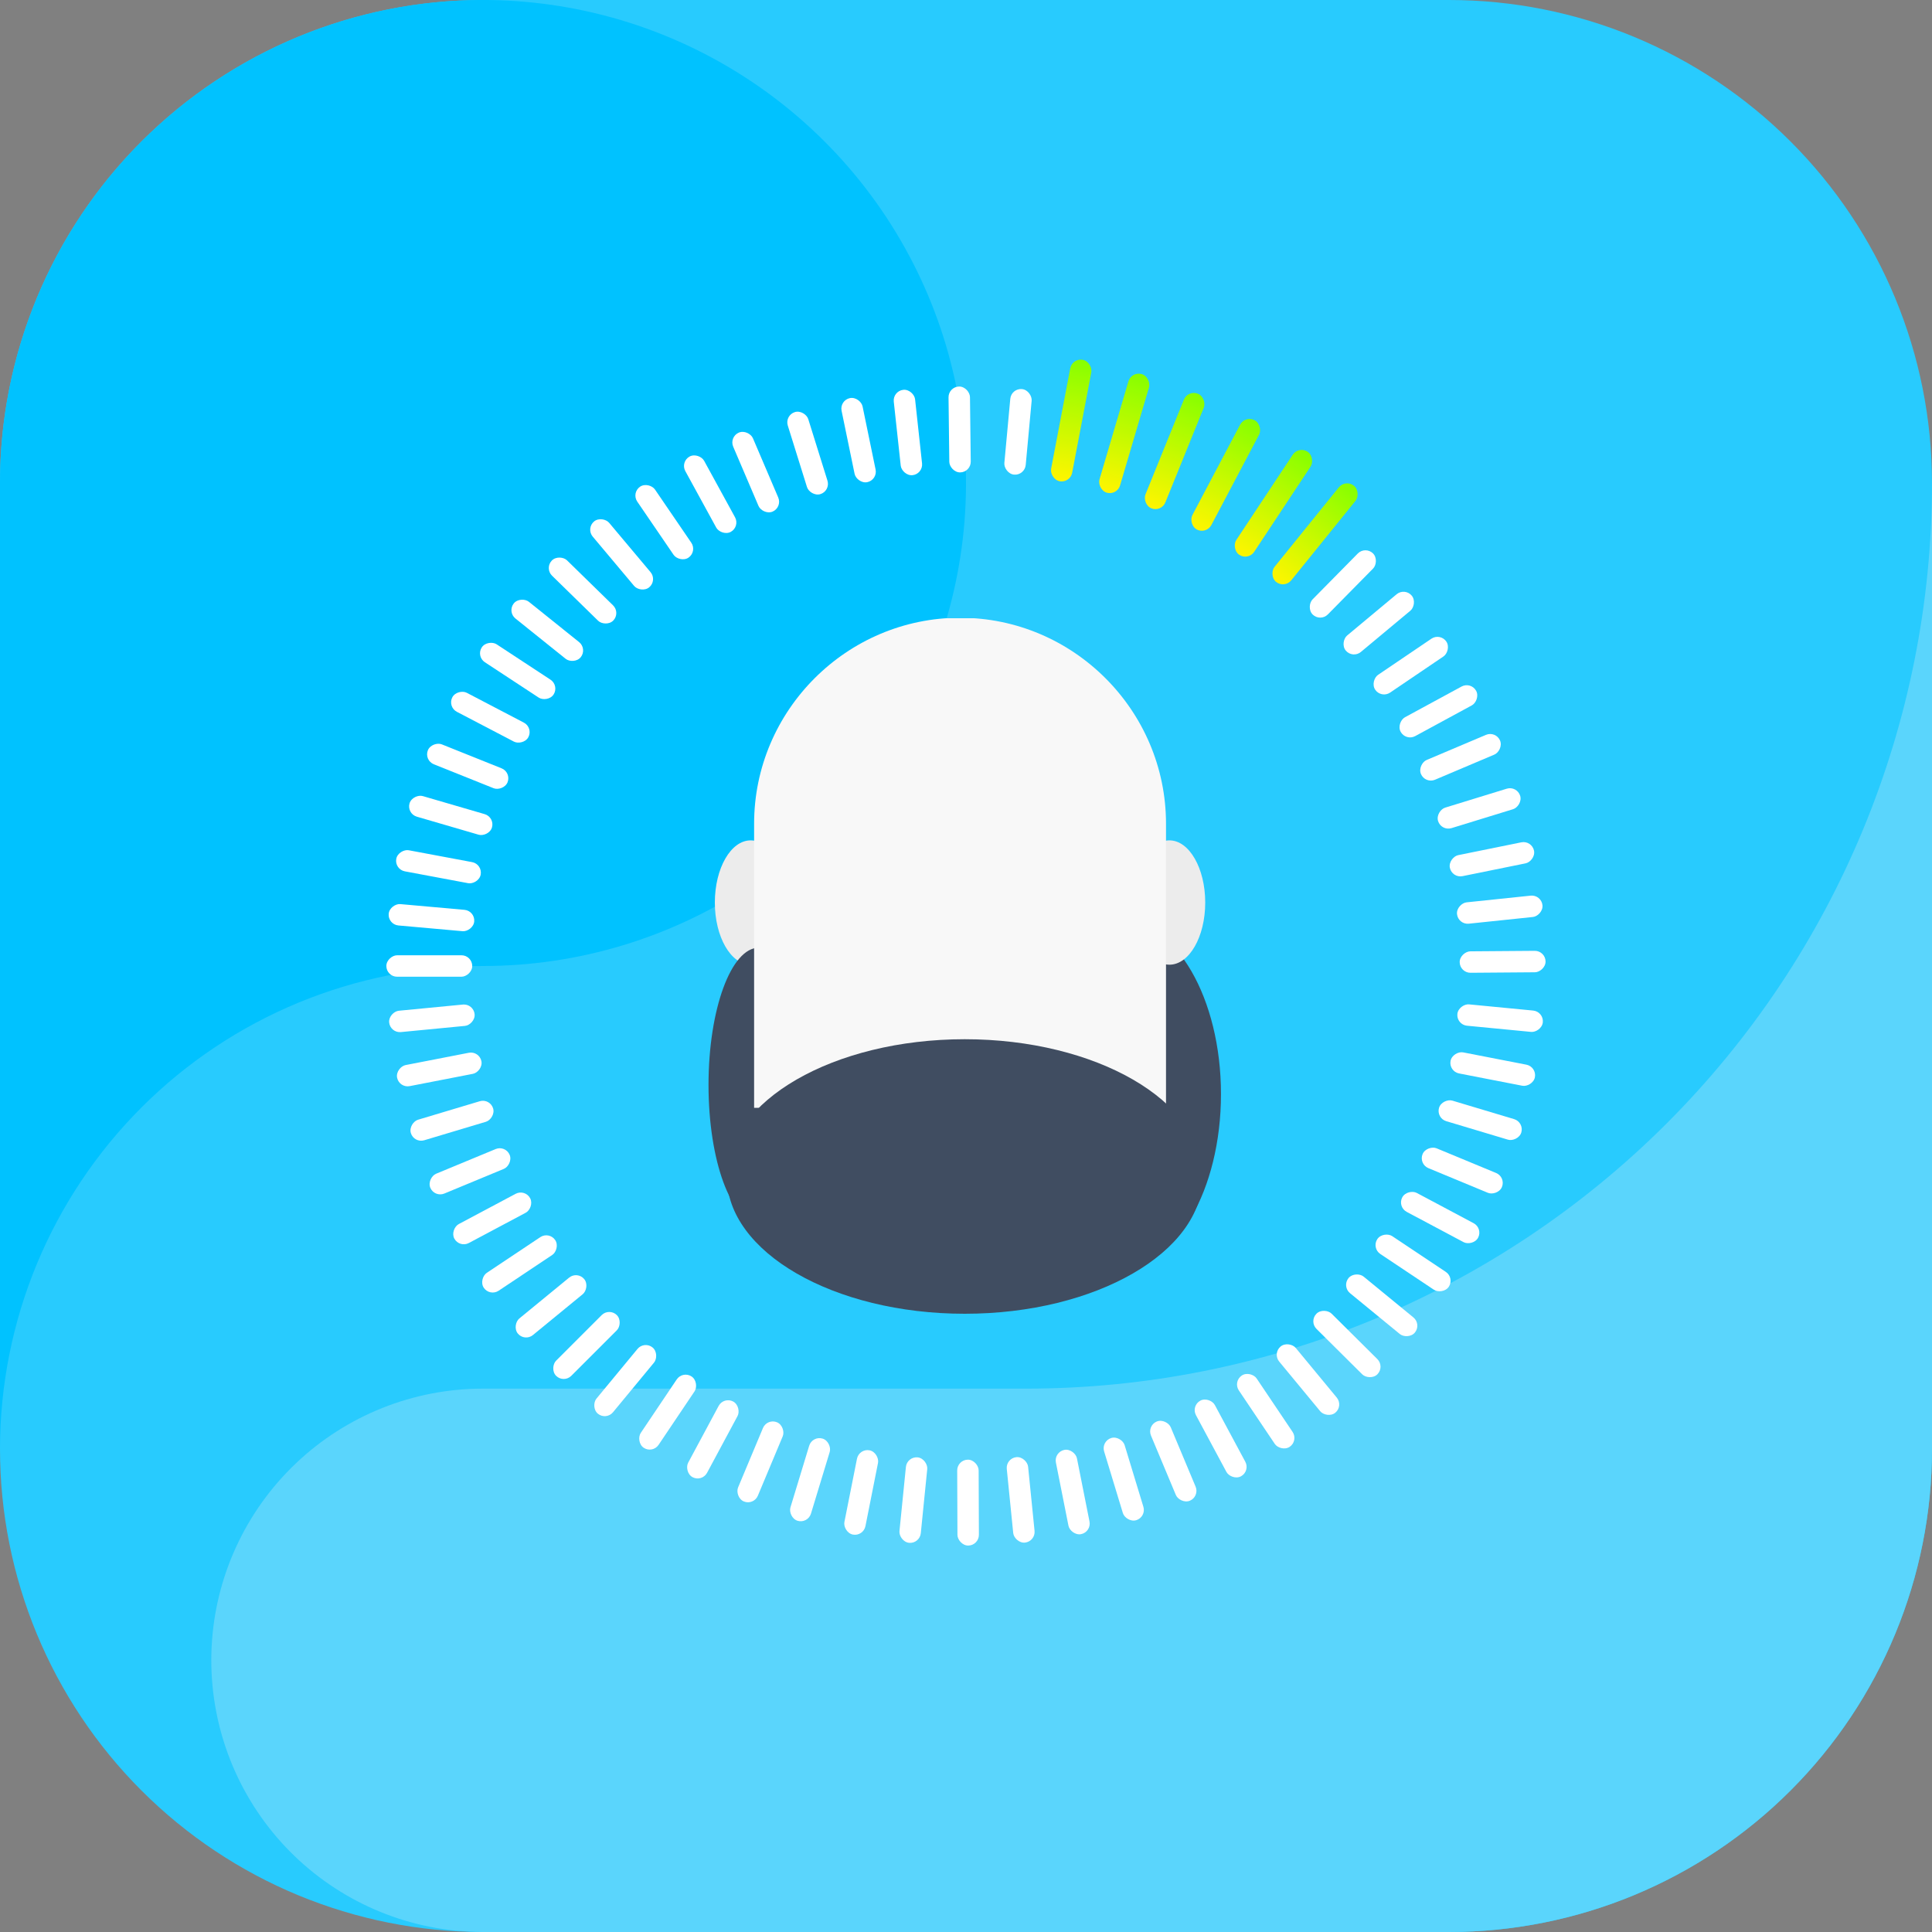 <svg width="40" height="40" viewBox="0 0 40 40" fill="none" xmlns="http://www.w3.org/2000/svg">
    <rect x="0" y="0" width="40" height="40" fill="#808080" stroke="none"/>
    <g clip-path="url(#clip0_382_22965)">
        <path fill-rule="evenodd" clip-rule="evenodd" d="M10 0L30 0C32.652 0 35.196 1.054 37.071 2.929C38.946 4.804 40 7.348 40 10L40 30C40 32.652 38.946 35.196 37.071 37.071C35.196 38.946 32.652 40 30 40L10 40C7.348 40 4.804 38.946 2.929 37.071C1.054 35.196 0 32.652 0 30L0 10C0 7.348 1.054 4.804 2.929 2.929C4.804 1.054 7.348 0 10 0Z" fill="#28CBFE"/>
        <path fill-rule="evenodd" clip-rule="evenodd" d="M21.25 28.75L10 28.75C8.558 28.75 7.171 29.304 6.126 30.297C5.08 31.291 4.456 32.647 4.382 34.087C4.309 35.528 4.791 36.941 5.729 38.036C6.667 39.131 7.991 39.824 9.425 39.971C9.616 39.982 9.806 40 10 40L30 40C32.652 40 35.196 38.946 37.071 37.071C38.946 35.196 40 32.652 40 30V10C40 14.973 38.024 19.742 34.508 23.258C30.992 26.774 26.223 28.75 21.25 28.75" fill="#5AD5FC"/>
        <path fill-rule="evenodd" clip-rule="evenodd" d="M10 20C11.978 20 13.911 19.413 15.556 18.315C17.2 17.216 18.482 15.654 19.239 13.827C19.996 12 20.194 9.989 19.808 8.049C19.422 6.109 18.47 4.327 17.071 2.929C15.672 1.53 13.891 0.578 11.951 0.192C10.011 -0.194 8 0.004 6.173 0.761C4.346 1.518 2.784 2.8 1.685 4.444C0.586 6.089 -4.76837e-06 8.022 -4.76837e-06 10L-4.76837e-06 30C-4.76837e-06 27.348 1.054 24.804 2.929 22.929C4.804 21.054 7.348 20 10 20Z" fill="#00C2FF"/>
        <rect x="9.777" y="19.778" width="0.444" height="1.778" rx="0.222" transform="rotate(90 9.777 19.778)" fill="white"/>
        <rect width="0.444" height="1.778" rx="0.222" transform="matrix(0.096 0.995 -0.995 0.096 9.805 20.777)" fill="white"/>
        <rect width="0.444" height="1.778" rx="0.222" transform="matrix(0.191 0.982 -0.982 0.191 9.925 21.754)" fill="white"/>
        <rect width="0.444" height="1.778" rx="0.222" transform="matrix(0.287 0.958 -0.958 0.287 10.146 22.736)" fill="white"/>
        <rect width="0.444" height="1.778" rx="0.222" transform="matrix(0.383 0.924 -0.924 0.383 10.467 23.705)" fill="white"/>
        <rect width="0.444" height="1.778" rx="0.222" transform="matrix(0.47 0.883 -0.883 0.47 10.872 24.612)" fill="white"/>
        <rect width="0.444" height="1.778" rx="0.222" transform="matrix(0.555 0.832 -0.832 0.555 11.372 25.49)" fill="white"/>
        <rect width="0.444" height="1.778" rx="0.222" transform="matrix(0.634 0.773 -0.773 0.634 11.955 26.311)" fill="white"/>
        <rect width="0.444" height="1.778" rx="0.222" transform="matrix(0.707 0.707 -0.707 0.707 12.614 27.071)" fill="white"/>
        <rect width="0.444" height="1.778" rx="0.222" transform="matrix(0.771 0.637 -0.637 0.771 13.34 27.757)" fill="white"/>
        <rect width="0.444" height="1.778" rx="0.222" transform="matrix(0.83 0.558 -0.558 0.83 14.135 28.375)" fill="white"/>
        <rect width="0.444" height="1.778" rx="0.222" transform="matrix(0.881 0.473 -0.473 0.881 14.984 28.912)" fill="white"/>
        <rect width="0.444" height="1.778" rx="0.222" transform="matrix(0.922 0.386 -0.386 0.922 15.882 29.361)" fill="white"/>
        <rect width="0.444" height="1.778" rx="0.222" transform="matrix(0.957 0.291 -0.291 0.957 16.818 29.72)" fill="white"/>
        <rect width="0.444" height="1.778" rx="0.222" transform="matrix(0.981 0.195 -0.195 0.981 17.786 29.984)" fill="white"/>
        <rect width="0.444" height="1.778" rx="0.222" transform="matrix(0.995 0.1 -0.1 0.995 18.778 30.151)" fill="white"/>
        <rect x="19.817" y="30.222" width="0.444" height="1.778" rx="0.222" transform="rotate(-0.221 19.817 30.222)" fill="white"/>
        <rect width="0.444" height="1.778" rx="0.222" transform="matrix(0.995 -0.1 0.1 0.995 20.822 30.191)" fill="white"/>
        <rect width="0.444" height="1.778" rx="0.222" transform="matrix(0.981 -0.195 0.195 0.981 21.818 30.062)" fill="white"/>
        <rect width="0.444" height="1.778" rx="0.222" transform="matrix(0.957 -0.291 0.291 0.957 22.795 29.837)" fill="white"/>
        <rect width="0.444" height="1.778" rx="0.222" transform="matrix(0.922 -0.386 0.386 0.922 23.744 29.517)" fill="white"/>
        <rect width="0.444" height="1.778" rx="0.222" transform="matrix(0.881 -0.473 0.473 0.881 24.656 29.104)" fill="white"/>
        <rect width="0.444" height="1.778" rx="0.222" transform="matrix(0.83 -0.558 0.558 0.83 25.525 28.603)" fill="white"/>
        <rect width="0.444" height="1.778" rx="0.222" transform="matrix(0.771 -0.637 0.637 0.771 26.343 28.019)" fill="white"/>
        <rect width="0.444" height="1.778" rx="0.222" transform="matrix(0.705 -0.71 0.71 0.705 27.099 27.357)" fill="white"/>
        <rect width="0.444" height="1.778" rx="0.222" transform="matrix(0.634 -0.773 0.773 0.634 27.779 26.633)" fill="white"/>
        <rect width="0.444" height="1.778" rx="0.222" transform="matrix(0.555 -0.832 0.832 0.555 28.393 25.839)" fill="white"/>
        <rect width="0.444" height="1.778" rx="0.222" transform="matrix(0.47 -0.883 0.883 0.47 28.928 24.986)" fill="white"/>
        <rect width="0.444" height="1.778" rx="0.222" transform="matrix(0.383 -0.924 0.924 0.383 29.368 24.1)" fill="white"/>
        <rect width="0.444" height="1.778" rx="0.222" transform="matrix(0.287 -0.958 0.958 0.287 29.73 23.149)" fill="white"/>
        <rect width="0.444" height="1.778" rx="0.222" transform="matrix(0.191 -0.982 0.982 0.191 29.99 22.182)" fill="white"/>
        <rect width="0.444" height="1.778" rx="0.222" transform="matrix(0.096 -0.995 0.995 0.096 30.152 21.215)" fill="white"/>
        <rect x="30.223" y="20.142" width="0.444" height="1.778" rx="0.222" transform="rotate(-90.442 30.223 20.142)" fill="white"/>
        <rect width="0.444" height="1.778" rx="0.222" transform="matrix(-0.104 -0.995 0.995 -0.104 30.189 19.147)" fill="white"/>
        <rect width="0.444" height="1.778" rx="0.222" transform="matrix(-0.199 -0.98 0.98 -0.199 30.062 18.184)" fill="white"/>
        <rect width="0.444" height="1.778" rx="0.222" transform="matrix(-0.294 -0.956 0.956 -0.294 29.839 17.211)" fill="white"/>
        <rect width="0.444" height="1.778" rx="0.222" transform="matrix(-0.39 -0.921 0.921 -0.39 29.506 16.23)" fill="white"/>
        <rect width="0.444" height="1.778" rx="0.222" transform="matrix(-0.477 -0.879 0.879 -0.477 29.105 15.346)" fill="white"/>
        <rect width="0.444" height="1.778" rx="0.222" transform="matrix(-0.561 -0.828 0.828 -0.561 28.597 14.464)" fill="white"/>
        <rect width="0.444" height="1.778" rx="0.222" transform="matrix(-0.64 -0.768 0.768 -0.64 28.005 13.64)" fill="white"/>
        <rect width="0.444" height="1.778" rx="0.222" transform="matrix(-0.712 -0.702 0.702 -0.712 27.336 12.879)" fill="white"/>
        <rect width="0.444" height="2.56" rx="0.222" transform="matrix(-0.778 -0.629 0.629 -0.778 26.594 12.188)" fill="url(#paint0_linear_382_22965)"/>
        <rect width="0.444" height="2.56" rx="0.222" transform="matrix(-0.834 -0.552 0.552 -0.834 25.844 11.61)" fill="url(#paint1_linear_382_22965)"/>
        <rect width="0.444" height="2.56" rx="0.222" transform="matrix(-0.884 -0.467 0.467 -0.884 24.976 11.067)" fill="url(#paint2_linear_382_22965)"/>
        <rect width="0.444" height="2.56" rx="0.222" transform="matrix(-0.927 -0.376 0.376 -0.927 24.044 10.608)" fill="url(#paint3_linear_382_22965)"/>
        <rect width="0.444" height="2.56" rx="0.222" transform="matrix(-0.959 -0.283 0.283 -0.959 23.127 10.263)" fill="url(#paint4_linear_382_22965)"/>
        <rect width="0.444" height="2.56" rx="0.222" transform="matrix(-0.982 -0.187 0.187 -0.982 22.157 10.005)" fill="url(#paint5_linear_382_22965)"/>
        <rect width="0.444" height="1.778" rx="0.222" transform="matrix(-0.996 -0.092 0.092 -0.996 21.216 9.847)" fill="white"/>
        <rect width="0.444" height="1.778" rx="0.222" transform="matrix(-1 0.012 -0.012 -1 20.101 9.778)" fill="white"/>
        <rect width="0.444" height="1.778" rx="0.222" transform="matrix(-0.994 0.108 -0.108 -0.994 19.114 9.814)" fill="white"/>
        <rect width="0.444" height="1.778" rx="0.222" transform="matrix(-0.979 0.202 -0.202 -0.979 18.173 9.938)" fill="white"/>
        <rect width="0.444" height="1.778" rx="0.222" transform="matrix(-0.955 0.298 -0.298 -0.955 17.198 10.164)" fill="white"/>
        <rect width="0.444" height="1.778" rx="0.222" transform="matrix(-0.92 0.393 -0.393 -0.92 16.2 10.505)" fill="white"/>
        <rect width="0.444" height="1.778" rx="0.222" transform="matrix(-0.877 0.48 -0.48 -0.877 15.325 10.905)" fill="white"/>
        <rect width="0.444" height="1.778" rx="0.222" transform="matrix(-0.826 0.564 -0.564 -0.826 14.438 11.42)" fill="white"/>
        <rect width="0.444" height="1.778" rx="0.222" transform="matrix(-0.766 0.643 -0.643 -0.766 13.612 12.016)" fill="white"/>
        <rect width="0.444" height="1.778" rx="0.222" transform="matrix(-0.699 0.715 -0.715 -0.699 12.852 12.689)" fill="white"/>
        <rect width="0.444" height="1.778" rx="0.222" transform="matrix(-0.626 0.78 -0.78 -0.626 12.163 13.433)" fill="white"/>
        <rect width="0.444" height="1.778" rx="0.222" transform="matrix(-0.549 0.836 -0.836 -0.549 11.583 14.194)" fill="white"/>
        <rect width="0.444" height="1.778" rx="0.222" transform="matrix(-0.464 0.886 -0.886 -0.463 11.043 15.064)" fill="white"/>
        <rect width="0.444" height="1.778" rx="0.222" transform="matrix(-0.372 0.928 -0.928 -0.372 10.591 15.99)" fill="white"/>
        <rect width="0.444" height="1.778" rx="0.222" transform="matrix(-0.28 0.96 -0.96 -0.28 10.248 16.918)" fill="white"/>
        <rect width="0.444" height="1.778" rx="0.222" transform="matrix(-0.184 0.983 -0.983 -0.184 9.993 17.89)" fill="white"/>
        <rect width="0.444" height="1.778" rx="0.222" transform="matrix(-0.089 0.996 -0.996 -0.089 9.838 18.857)" fill="white"/>
        <g clip-path="url(#clip1_382_22965)">
            <path fill-rule="evenodd" clip-rule="evenodd" d="M23.195 19.052C22.047 19.052 21.111 20.67 21.111 22.652C21.111 24.635 22.047 26.253 23.195 26.253C24.343 26.253 25.279 24.635 25.279 22.652C25.279 20.67 24.343 19.052 23.195 19.052Z" fill="#404D61"/>
            <path fill-rule="evenodd" clip-rule="evenodd" d="M15.541 19.973C15.132 19.973 14.8 19.397 14.8 18.686C14.8 17.975 15.132 17.399 15.541 17.399C15.95 17.399 16.282 17.975 16.282 18.686C16.282 19.397 15.95 19.973 15.541 19.973ZM24.212 19.973C23.803 19.973 23.471 19.397 23.471 18.686C23.471 17.975 23.803 17.399 24.212 17.399C24.621 17.399 24.953 17.975 24.953 18.686C24.953 19.397 24.621 19.973 24.212 19.973Z" fill="#ECECEC"/>
            <path fill-rule="evenodd" clip-rule="evenodd" d="M15.711 19.621C15.137 19.621 14.669 20.898 14.669 22.463C14.669 24.029 15.137 25.305 15.711 25.305C16.285 25.305 16.753 24.029 16.753 22.463C16.753 20.898 16.285 19.621 15.711 19.621Z" fill="#404D61"/>
            <path fill-rule="evenodd" clip-rule="evenodd" d="M24.141 22.937H15.613L15.613 17.054C15.613 14.709 17.532 12.79 19.877 12.79C22.222 12.79 24.141 14.709 24.141 17.054V22.937Z" fill="#F8F8F8"/>
            <path fill-rule="evenodd" clip-rule="evenodd" d="M19.974 21.516C17.261 21.516 15.048 22.792 15.048 24.358C15.048 25.923 17.261 27.2 19.974 27.2C22.687 27.2 24.9 25.923 24.9 24.358C24.9 22.792 22.687 21.516 19.974 21.516Z" fill="#404D61"/>
        </g>
    </g>
    <defs>
        <linearGradient id="paint0_linear_382_22965" x1="0.222" y1="0" x2="0.222" y2="2.56" gradientUnits="userSpaceOnUse">
            <stop stop-color="#FFF500"/>
            <stop offset="1" stop-color="#86FF00"/>
        </linearGradient>
        <linearGradient id="paint1_linear_382_22965" x1="0.222" y1="0" x2="0.222" y2="2.56" gradientUnits="userSpaceOnUse">
            <stop stop-color="#FFF500"/>
            <stop offset="1" stop-color="#86FF00"/>
        </linearGradient>
        <linearGradient id="paint2_linear_382_22965" x1="0.222" y1="0" x2="0.222" y2="2.56" gradientUnits="userSpaceOnUse">
            <stop stop-color="#FFF500"/>
            <stop offset="1" stop-color="#86FF00"/>
        </linearGradient>
        <linearGradient id="paint3_linear_382_22965" x1="0.222" y1="0" x2="0.222" y2="2.56" gradientUnits="userSpaceOnUse">
            <stop stop-color="#FFF500"/>
            <stop offset="1" stop-color="#86FF00"/>
        </linearGradient>
        <linearGradient id="paint4_linear_382_22965" x1="0.222" y1="0" x2="0.222" y2="2.56" gradientUnits="userSpaceOnUse">
            <stop stop-color="#FFF500"/>
            <stop offset="1" stop-color="#86FF00"/>
        </linearGradient>
        <linearGradient id="paint5_linear_382_22965" x1="0.222" y1="0" x2="0.222" y2="2.56" gradientUnits="userSpaceOnUse">
            <stop stop-color="#FFF500"/>
            <stop offset="1" stop-color="#86FF00"/>
        </linearGradient>
        <clipPath id="clip0_382_22965">
            <rect width="40" height="40" fill="white" transform="translate(40 40) rotate(-180)"/>
        </clipPath>
        <clipPath id="clip1_382_22965">
            <rect width="11.2" height="14.4" fill="white" transform="translate(25.6 27.2) rotate(-180)"/>
        </clipPath>
    </defs>
</svg>
